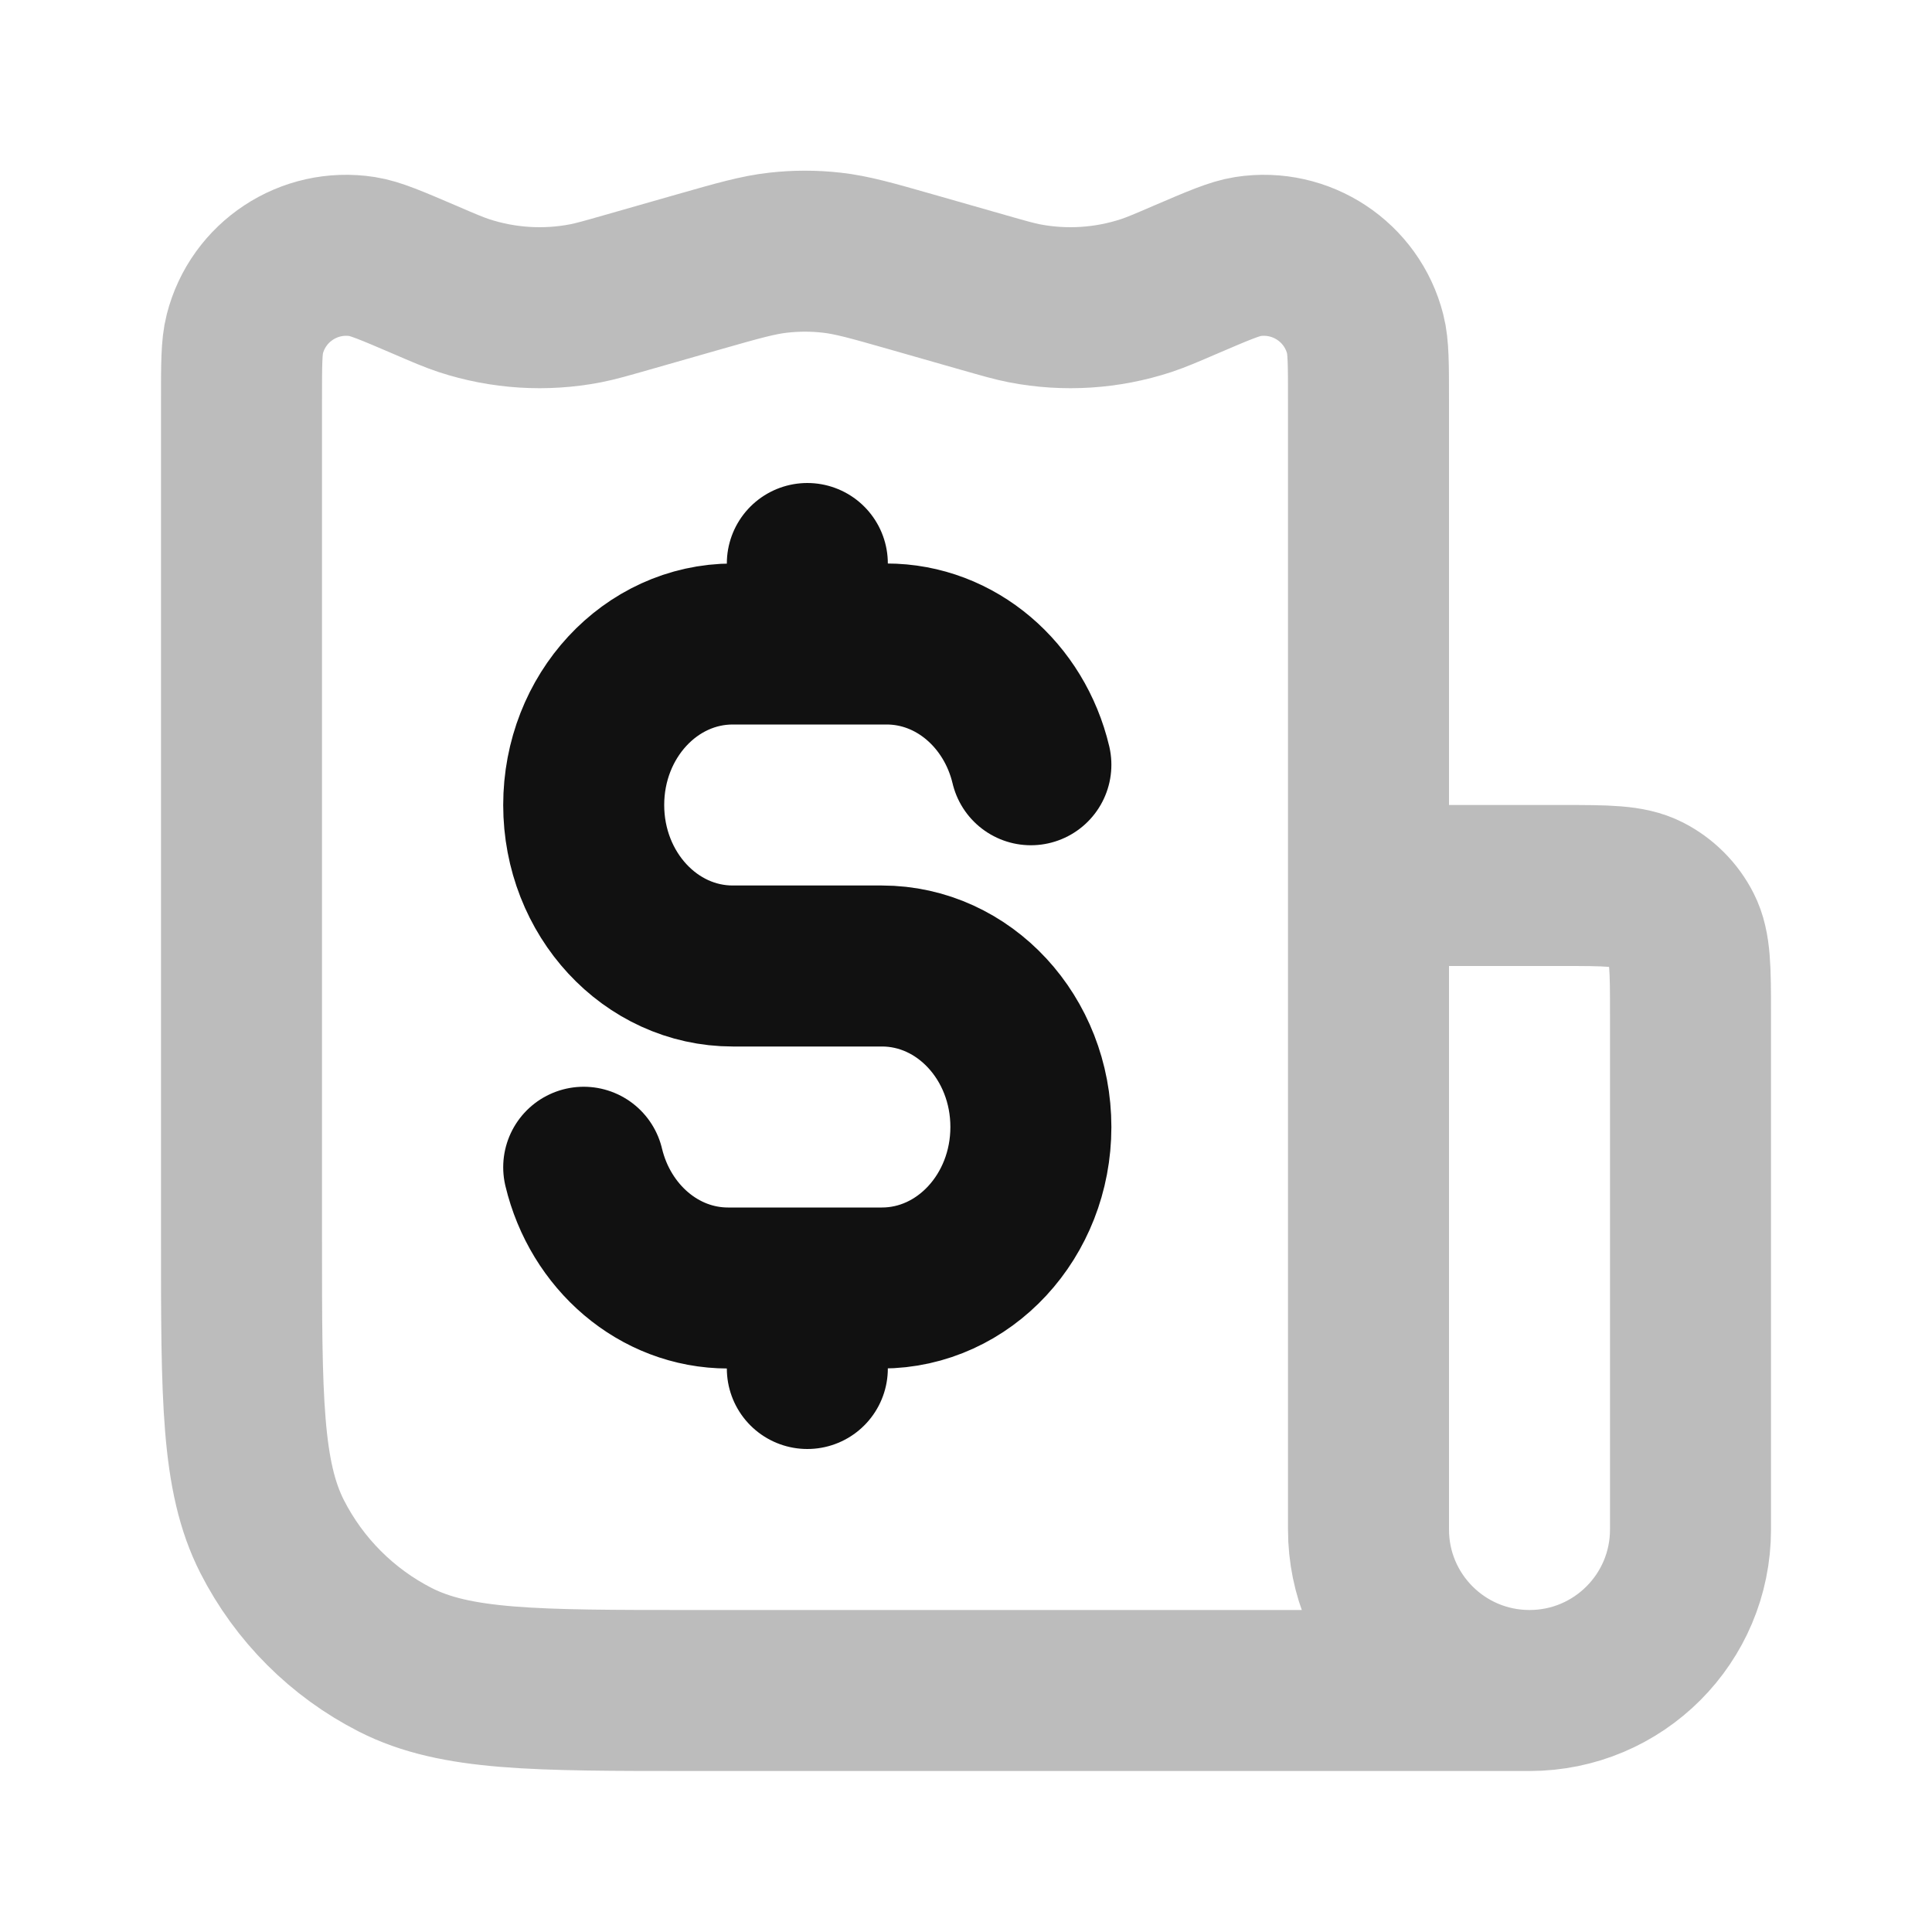 <svg width="24" height="24" viewBox="0 0 24 24" fill="none" xmlns="http://www.w3.org/2000/svg">
<path opacity="0.28" d="M17 11V19C17 20.105 17.895 21 19 21M17 11V4.971C17 4.529 17 4.308 16.959 4.15C16.794 3.501 16.162 3.084 15.5 3.187C15.338 3.212 15.135 3.299 14.729 3.473C14.484 3.579 14.361 3.631 14.238 3.672C13.751 3.832 13.23 3.865 12.727 3.768C12.599 3.743 12.471 3.706 12.215 3.633L11.319 3.377C10.828 3.237 10.583 3.167 10.333 3.139C10.112 3.114 9.888 3.114 9.667 3.139C9.417 3.167 9.172 3.237 8.681 3.377L7.785 3.633C7.529 3.706 7.401 3.743 7.273 3.768C6.77 3.865 6.25 3.832 5.762 3.672C5.639 3.631 5.516 3.579 5.271 3.473C4.865 3.299 4.662 3.212 4.5 3.187C3.838 3.084 3.206 3.501 3.041 4.15C3 4.308 3 4.529 3 4.971V15.4C3 17.36 3 18.34 3.381 19.089C3.717 19.748 4.252 20.283 4.911 20.619C5.66 21 6.64 21 8.6 21H19M17 11H19.4C19.96 11 20.24 11 20.454 11.109C20.642 11.205 20.795 11.358 20.891 11.546C21 11.76 21 12.04 21 12.6V19C21 20.105 20.105 21 19 21" stroke="#111111" stroke-width="2" stroke-linecap="round" stroke-linejoin="round"/>
<path d="M12.806 9.5C12.601 8.637 11.876 8 11.013 8H10.029M7.251 14.5C7.457 15.363 8.182 16 9.044 16H10.029M10.029 8H9.103C8.08 8 7.251 8.895 7.251 10C7.251 11.105 8.08 12 9.103 12L10.955 12C11.977 12 12.806 12.895 12.806 14C12.806 15.105 11.977 16 10.955 16H10.029M10.029 8L10.029 7M10.029 16V17" stroke="#111111" stroke-width="2" stroke-linecap="round" stroke-linejoin="round"/>
</svg>
